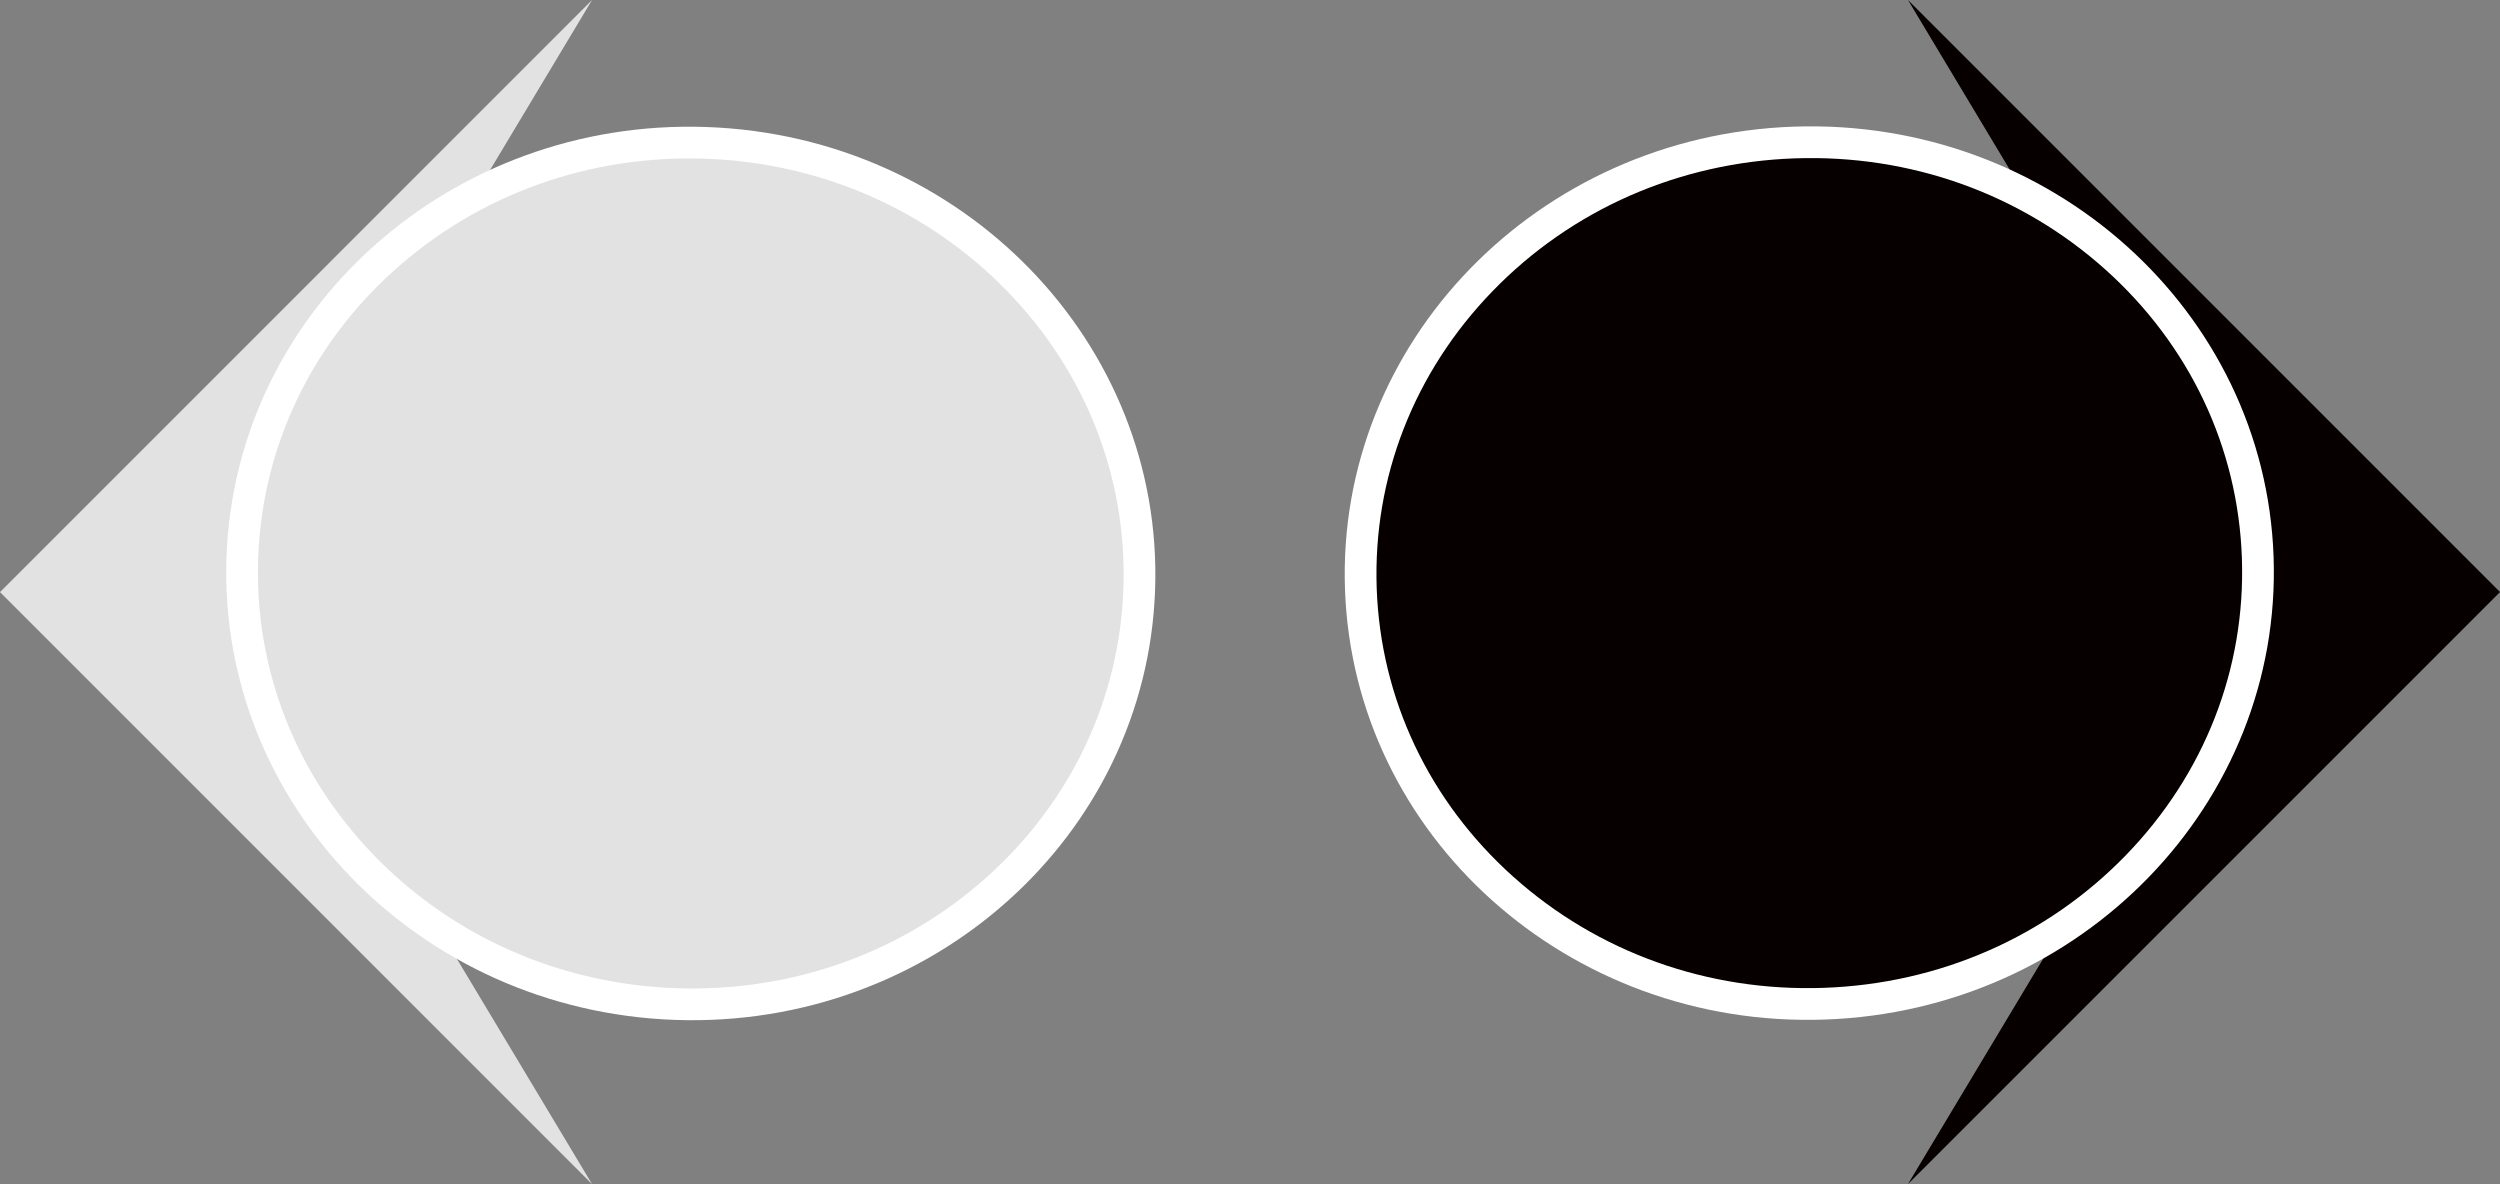 <svg xmlns="http://www.w3.org/2000/svg" width="78.768" height="37.309" viewBox="0 0 78.768 37.309">
  <rect x="0" y="0" width="78.768" height="37.309" fill="#808080" stroke="none"/>
  <g id="Group_1644" data-name="Group 1644" transform="translate(-159.116 -843.726)">
    <g id="Group_1642" data-name="Group 1642" transform="translate(-5.536 -6.703)">
      <path id="chevron-down" d="M0,0H0L18.654,18.654,37.309,0h0L18.654,11.193Z" transform="translate(224.766 887.737) rotate(-90)" fill="#060000"/>
      <g id="Path_3365" data-name="Path 3365" transform="matrix(0.999, -0.035, 0.035, 0.999, 206.536, 854.932)" fill="#060000">
        <path d="M 14.643 27.661 C 10.862 27.661 7.308 26.246 4.636 23.676 C 1.969 21.112 0.5 17.704 0.5 14.08 C 0.5 10.457 1.969 7.049 4.636 4.484 C 7.308 1.915 10.862 0.5 14.643 0.5 C 18.425 0.5 21.979 1.915 24.651 4.484 C 27.318 7.049 28.787 10.457 28.787 14.08 C 28.787 17.704 27.318 21.112 24.651 23.676 C 21.979 26.246 18.425 27.661 14.643 27.661 Z" stroke="none"/>
        <path d="M 14.643 1 C 10.992 1 7.561 2.365 4.982 4.845 C 2.414 7.314 1 10.594 1 14.08 C 1 17.567 2.414 20.847 4.982 23.316 C 7.561 25.795 10.992 27.161 14.643 27.161 C 18.295 27.161 21.726 25.795 24.305 23.316 C 26.873 20.847 28.287 17.567 28.287 14.08 C 28.287 10.594 26.873 7.314 24.305 4.845 C 21.726 2.365 18.295 1 14.643 1 M 14.643 0 C 22.731 0 29.287 6.304 29.287 14.08 C 29.287 21.857 22.731 28.161 14.643 28.161 C 6.556 28.161 1.9073486328125e-06 21.857 1.9073486328125e-06 14.08 C 1.9073486328125e-06 6.304 6.556 0 14.643 0 Z" stroke="none" fill="#fff"/>
      </g>
    </g>
    <g id="Group_1643" data-name="Group 1643" transform="translate(159.116 843.726)">
      <path id="chevron-down-2" data-name="chevron-down" d="M0,18.654H0L18.654,0,37.309,18.654h0L18.654,7.462Z" transform="translate(0 37.309) rotate(-90)" fill="#e2e2e2"/>
      <g id="Path_3365-2" data-name="Path 3365" transform="matrix(-0.999, -0.035, 0.035, -0.999, 35.901, 32.647)" fill="#e2e2e2">
        <path d="M 14.644 27.661 C 10.862 27.661 7.308 26.246 4.636 23.676 C 1.969 21.112 0.5 17.704 0.5 14.08 C 0.5 10.457 1.969 7.049 4.636 4.484 C 7.308 1.915 10.862 0.5 14.644 0.5 C 18.425 0.5 21.979 1.915 24.652 4.484 C 27.318 7.049 28.787 10.457 28.787 14.08 C 28.787 17.704 27.318 21.112 24.652 23.676 C 21.979 26.246 18.425 27.661 14.644 27.661 Z" stroke="none"/>
        <path d="M 14.644 27.161 C 18.295 27.161 21.726 25.795 24.305 23.316 C 26.873 20.847 28.287 17.567 28.287 14.08 C 28.287 10.594 26.873 7.314 24.305 4.845 C 21.726 2.365 18.295 1 14.644 1 C 10.992 1 7.561 2.365 4.982 4.845 C 2.414 7.314 1 10.594 1 14.08 C 1 17.567 2.414 20.847 4.982 23.316 C 7.561 25.795 10.992 27.161 14.644 27.161 M 14.644 28.161 C 6.556 28.161 4.660339527617907e-06 21.857 4.660339527617907e-06 14.08 C 4.660339527617907e-06 6.304 6.556 3.164978124914342e-06 14.644 3.164978124914342e-06 C 22.731 3.164978124914342e-06 29.287 6.304 29.287 14.08 C 29.287 21.857 22.731 28.161 14.644 28.161 Z" stroke="none" fill="#fff"/>
      </g>
    </g>
  </g>
</svg>
